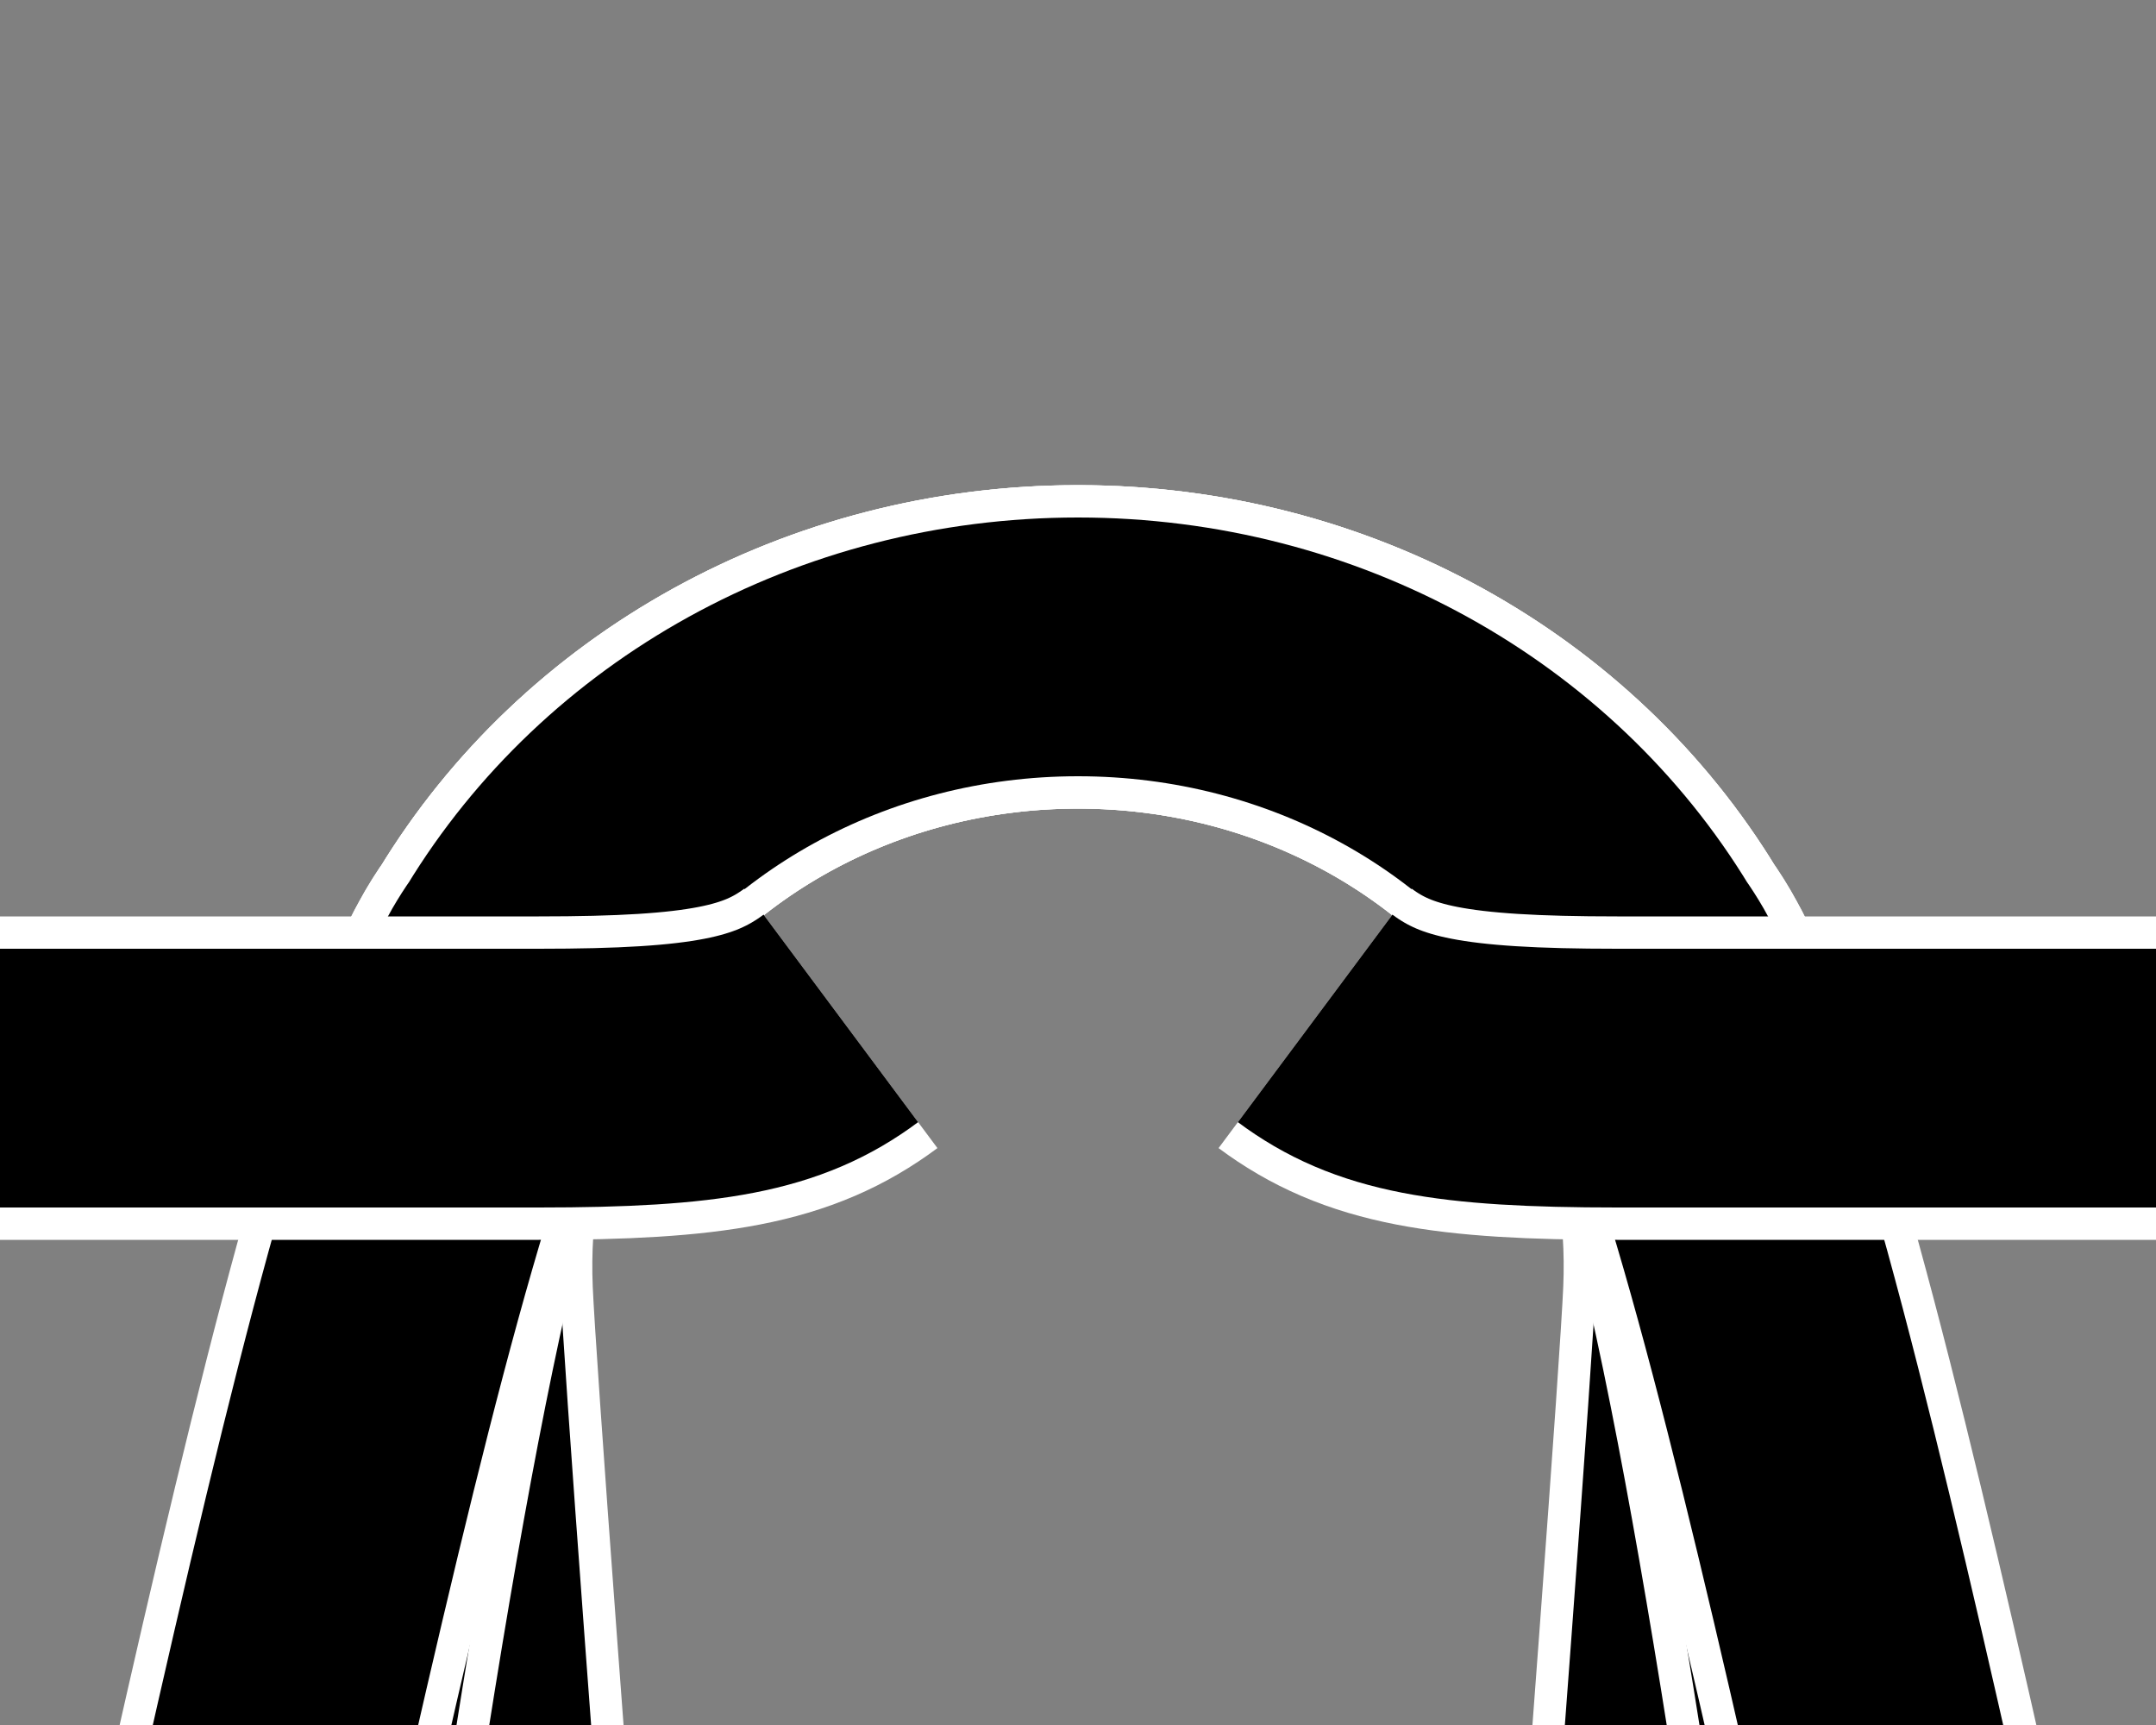 <?xml version="1.0" encoding="UTF-8"?>
<svg id="Ebene_1" data-name="Ebene 1" xmlns="http://www.w3.org/2000/svg" width="100" height="80" viewBox="0 0 100 80">
  <rect x="0" y="0" width="100" height="80" fill="#808080" stroke="none"/>
  <defs>
    <style>
      .cls-1 {
        stroke: #000;
        stroke-width: 12px;
      }

      .cls-1, .cls-2 {
        fill: none;
        stroke-miterlimit: 10;
      }

      .cls-2 {
        stroke: #fff;
        stroke-width: 15px;
      }
    </style>
  </defs>
  <g>
    <path class="cls-2" d="M61,367.23c-2.5-1.86-3.98-5.08-3.77-9.22.55-13.5,22.14-283.37,22.77-298.01.73-17.1-13.3-30-30-30-16.7,0-30.73,12.9-30,30,.63,14.64,22.22,284.51,22.77,298.01.21,4.14-1.27,7.36-3.77,9.22"/>
    <path class="cls-1" d="M61,367.23c-2.5-1.86-3.98-5.08-3.77-9.22.55-13.5,22.14-283.37,22.77-298.01.73-17.1-13.3-30-30-30-16.7,0-30.73,12.9-30,30,.63,14.64,22.22,284.51,22.77,298.01.21,4.14-1.27,7.36-3.77,9.22"/>
  </g>
  <g>
    <path class="cls-2" d="M139,287.23c-38.53,28.37-47.05-221.32-62.99-243.03-5.24-8.65-15.05-14.2-26.01-14.2-10.96,0-20.76,5.55-26.01,14.2C8.05,65.91-.47,315.6-39,287.23"/>
    <path class="cls-1" d="M139,287.23c-38.53,28.37-47.05-221.32-62.99-243.03-5.24-8.65-15.05-14.2-26.01-14.2-10.96,0-20.76,5.55-26.01,14.2C8.05,65.91-.47,315.6-39,287.23"/>
  </g>
  <g>
    <path class="cls-2" d="M139,207.23c-30.92,22.93-50.36-145.44-62.99-163.03-5.24-8.65-15.05-14.2-26.01-14.2-10.96,0-20.76,5.55-26.01,14.2C11.36,61.79-8.08,230.16-39,207.23"/>
    <path class="cls-1" d="M139,207.23c-30.92,22.93-50.36-145.44-62.99-163.03-5.24-8.65-15.05-14.2-26.01-14.2-10.96,0-20.76,5.55-26.01,14.2C11.36,61.79-8.08,230.16-39,207.23"/>
  </g>
  <g>
    <path class="cls-2" d="M61,47.23c2.9,2.16,6.24,2.77,14.01,2.77h24.99"/>
    <path class="cls-1" d="M61,47.23c2.9,2.16,6.24,2.77,14.01,2.77h24.99"/>
  </g>
  <g>
    <path class="cls-2" d="M0,50h24.99c7.78,0,11.11-.61,14.01-2.77"/>
    <path class="cls-1" d="M0,50h24.99c7.78,0,11.11-.61,14.01-2.77"/>
  </g>
</svg>